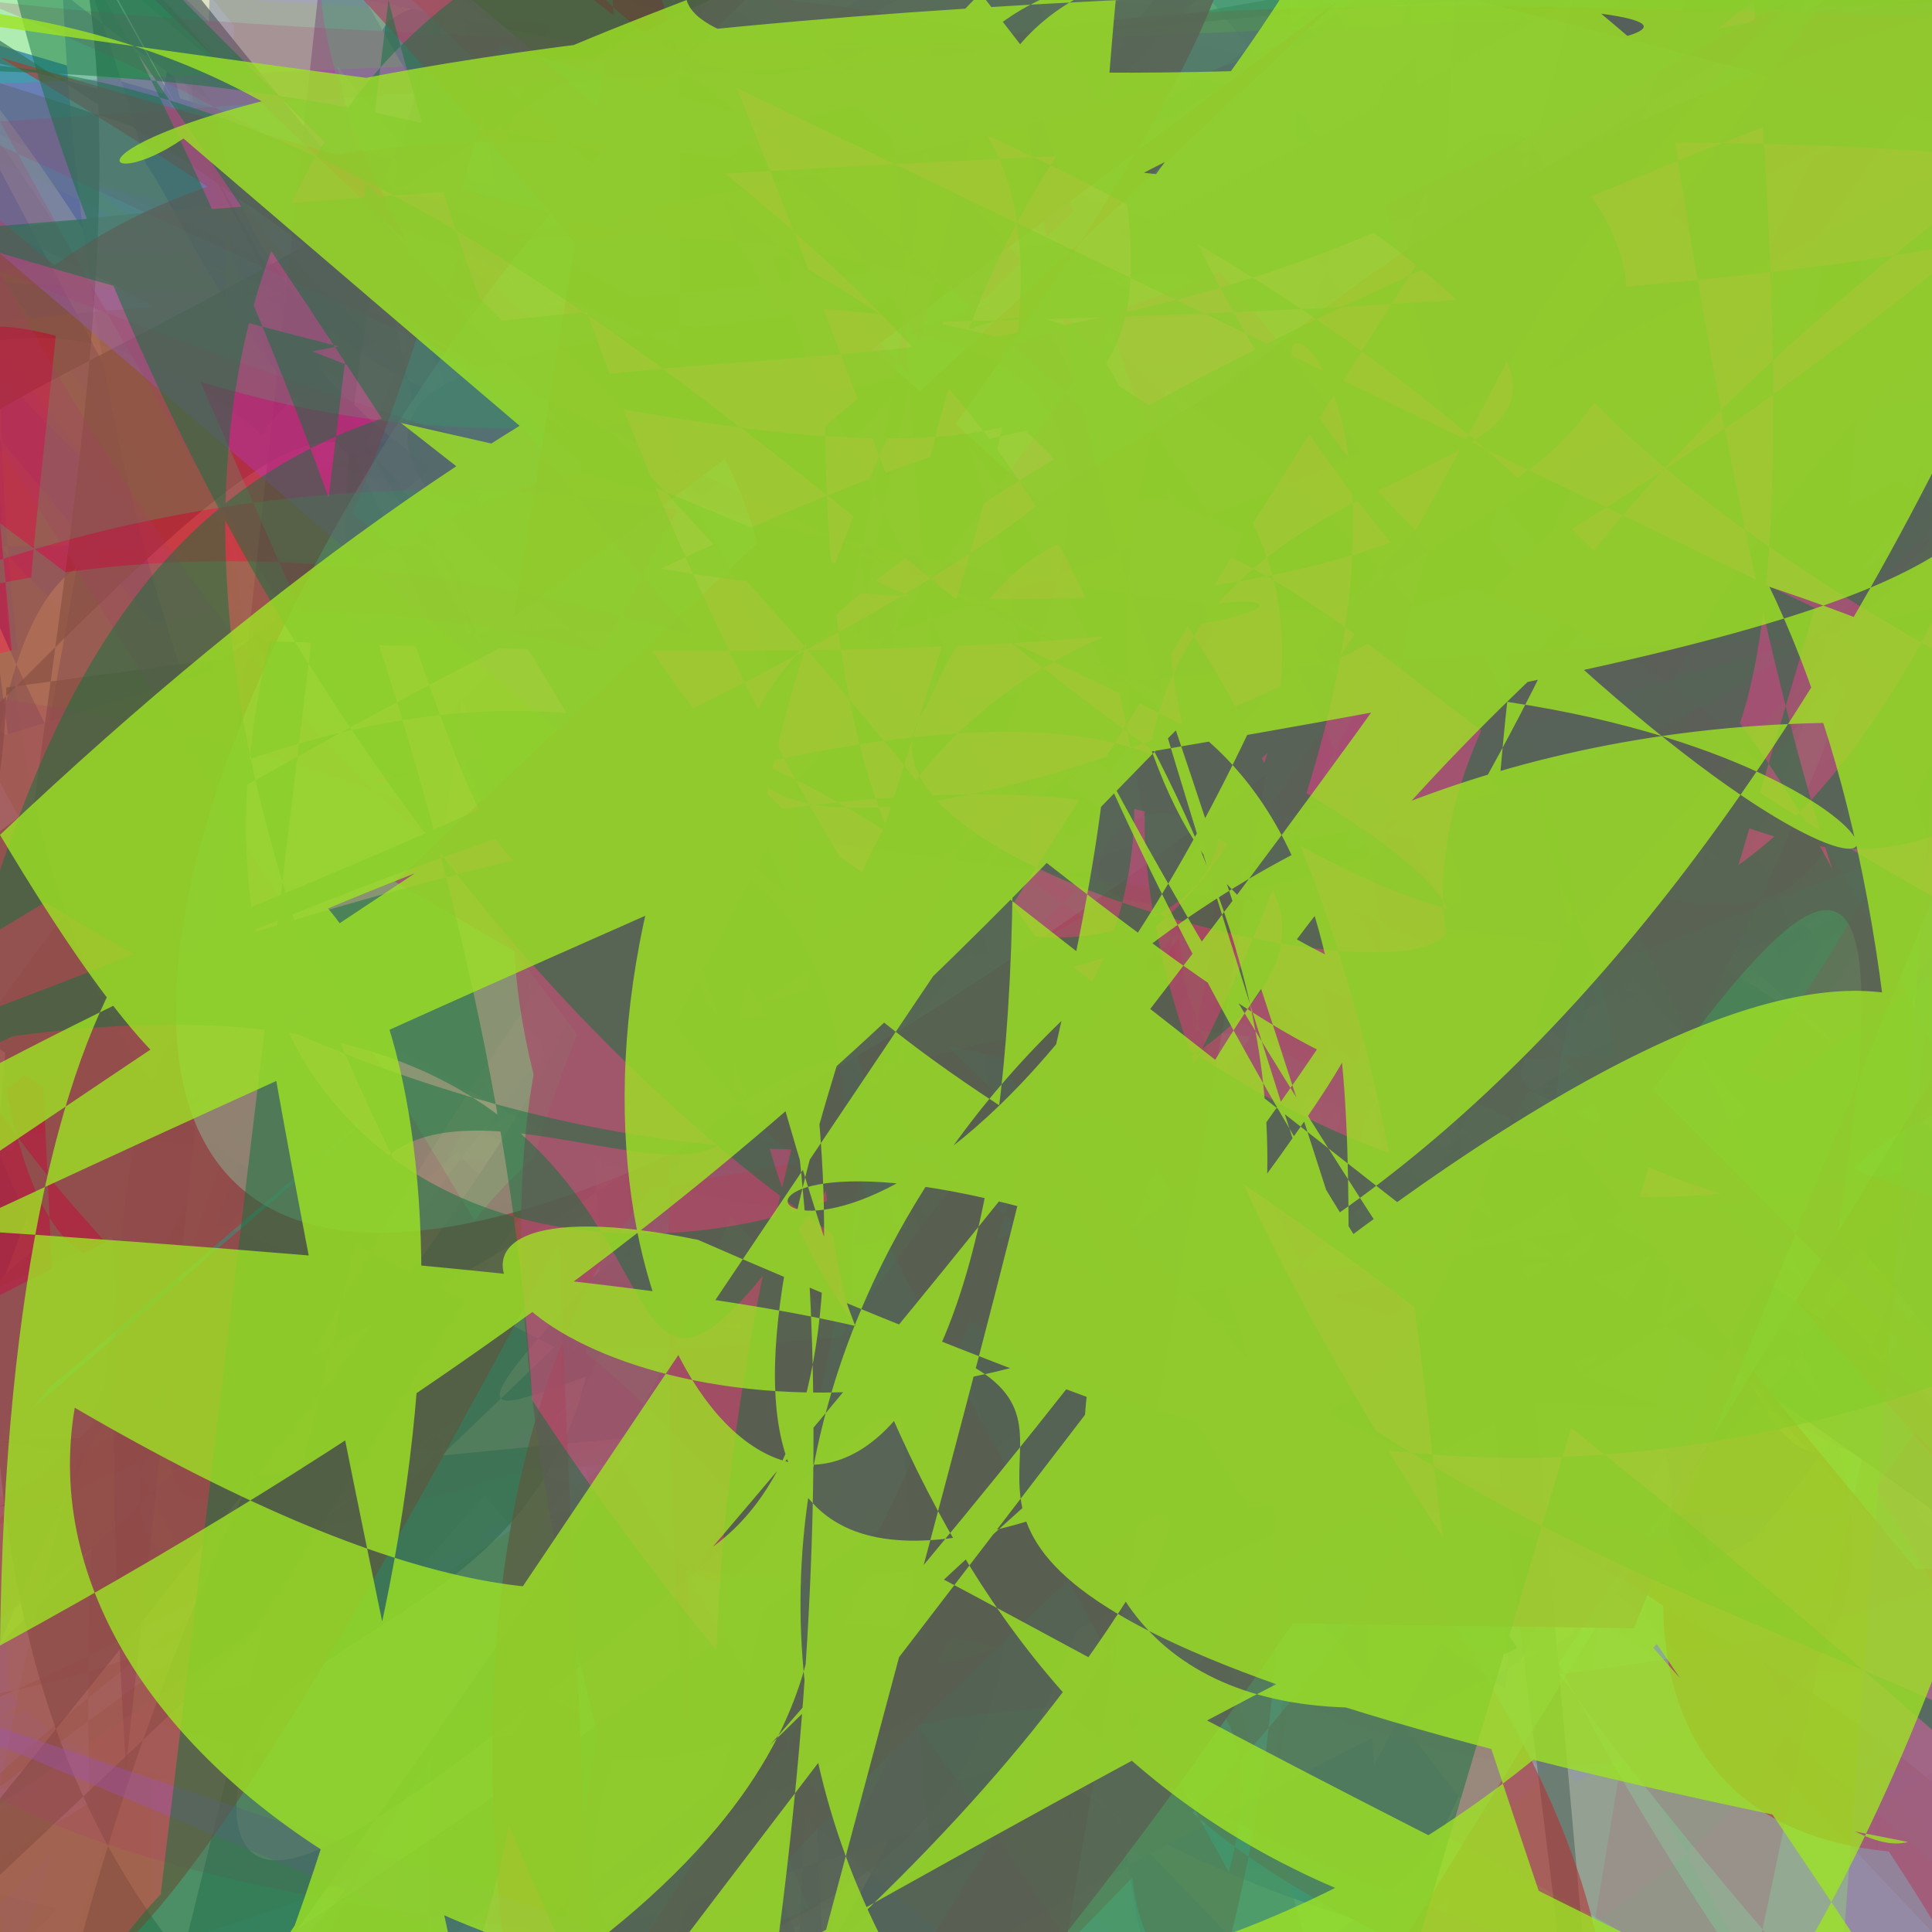 <svg viewBox="0 0 500 500" xmlns="http://www.w3.org/2000/svg"><path d="M   646.678 455.588 343.689 C  131.040 132.084 560.110 -8.794 157.322 202.970 C  201.967 278.211 243.016 199.217 136.910 240.217 C  558.762 502.132 184.812 218.942 210.032 C  40.948 225.179 94.731 134.396 -23.020 C  271.534 565.891 38.558 -15.234 C  189.137 595.189 650.950 -20.835 405.440 -39.264 C  478.113 157.617 183.808 C  266.303 332.516 374.017 563.466 C  169.259 346.362 530.450 535.798 137.366 479.673 184.066 6.231 284.806 C  35.277 196.016 -6.791 8.586 64.363 459.410 489.844 C  435.176 -89.079 130.646 612.318 499.871 220.155 -3.239 15.064 116.935 C  -7.035 329.456 -61.993 593.010 44.022 14.095 101.443 308.748 646.433 C  536.229 662.824 -9.397 604.604 C  338.194 86.815 478.833 C  606.313 81.278 C  401.036 363.860 500.462 650.688 180.889 -55.934 510.842 C  174.212 57.135 627.880 231.439 531.297 116.876 -9.523 450.458 C  417.437 437.137 484.421 368.677 545.097 555.551 -67.779 361.438" style="fill:rgba(2, 51, 246, 0.8);"></path><path d="M   516.564 551.602 289.050 137.188 519.896 155.477 355.551 456.865 333.781 C  492.484 -29.322 C  150.977 67.136 -87.831 163.937 546.111 347.028 C  539.331 376.439 476.958 133.040 661.644 183.905 556.957 421.707 396.950 376.113 C  667.693 371.304 -14.919 283.624 297.766 76.179 679.436 679.909 575.549 529.271 C  670.922 67.036 156.412 48.070 431.195 -52.610 -83.385 255.208 -34.245 C  31.107 697.119 362.045 651.522 102.242 270.272 658.782 50.347 61.787 451.902 C  549.134 -16.597 342.169 37.836 347.626 141.780 C  230.071 466.256 58.225 C  535.111 679.995 653.232 440.903 518.364 C  487.507 356.056 187.604 222.029 288.591 C  -51.784 -62.520 313.128 302.548 634.897 -41.721 214.343 349.089 681.849 404.809 C  619.349 590.980 569.341 -60.434 171.363 250.349 149.154 C  -40.997 75.264 C  48.921 699.695 659.718 C  209.965 6.968 30.474 607.985 214.435 213.726 533.742 658.396 670.875 C  229.894 -91.239 628.051 304.388 420.149 577.224 94.549 C  629.368 101.302 89.756 258.506 125.569 331.701 500.489 80.373 462.512 C  526.994 -95.858 359.692 100.847 288.830 80.000 630.305 -10.378 1.906 C  665.261 396.071 575.403 C  485.057 448.549 -29.088 C  54.163 635.727 449.084 86.587 257.667 496.539 423.290 C  128.080 118.786 42.025 654.748 411.803 322.719 488.284 15.665 615.663 C  -44.213 204.414 525.621 532.255 C  22.062 206.784 502.238 C  228.848 78.898 84.511 337.830 185.598 38.754 579.206 545.145 531.598 C  298.357 695.024 671.475 -71.677 191.520 57.370 218.091 224.587 674.769 C  627.152 436.923 62.954 655.228 C  218.129 564.669 292.709 113.468 C  425.581 169.441 C  636.436 281.976 423.776 280.127 -26.290 361.118 -68.024 644.609 214.528 -79.601 C  696.964 614.221 75.667 323.157 26.852 42.840 55.759 C  21.921 273.122 666.885 272.428 438.842 C  115.278 58.302 237.903 692.305 238.372 590.300 68.096 -3.182 71.866 -82.112 C  -38.740 231.312 403.014 95.035 390.802 C  290.056 178.993 81.277 224.195 C  560.402 267.743 433.078 456.586 483.350 101.215 330.181 276.332 551.177 -92.673 C  -28.162 623.874 -45.394 572.108 671.002 C  361.312 -12.163 433.379 488.834 C  466.570 15.690 -72.043 387.739 -74.634 389.622 343.746 305.509" style="fill:rgba(168, 169, 233, 1.0);"></path><path d="M   621.735 583.791 132.548 143.534 -54.033 179.229 C  72.207 260.051 359.179 535.033 -75.833 23.720 85.997 C  470.629 102.024 -5.532 72.728 177.059 -6.220 304.170 562.732 664.577 459.724 C  427.583 48.663 581.462 351.343 625.765 10.335 29.408 613.229 322.720 C  76.804 344.400 C  586.736 343.844 -31.214 681.406 -52.952 636.173 C  342.386 78.284 234.796 403.179 C  71.466 -7.965 533.508 390.669 646.801 359.917 16.513 90.785 126.277 C  560.938 481.645 362.443 C  64.901 338.247 209.751 495.130 62.196 620.965 C  183.560 478.256 562.008 270.865 -94.259 C  664.205 -32.985 477.124 379.446 480.746 550.911 C  666.289 227.804 92.959 521.470 280.079 291.410 130.096 C  142.779 220.521 185.163 -98.512 4.653 325.410 C  534.206 -77.049 274.733 34.876 210.880 245.474 488.776 507.893 689.730 C  279.576 70.748 29.602 150.585 93.414 238.027 C  503.862 413.064 327.516 592.391 264.321 C  591.619 6.046 196.761 106.087 383.511 58.776 -99.047 130.524 C  157.304 1.926 437.728 114.515 565.962 549.091 115.021 -53.833 34.108 C  346.749 535.006 548.218 15.849 682.238 151.496 C  404.705 633.080 C  343.025 684.842 -77.144 594.445 C  207.864 494.091 C  432.813 528.964 621.809 411.701 C  389.072 104.662 679.575 590.461 168.624 402.044 467.638 537.823 72.530 502.828 C  619.574 489.837 622.887 472.010 129.727 519.425 177.951 C  632.104 6.004 217.221 530.553 -5.233 393.837 47.961 C  67.319 260.779 296.115 423.529 532.760 186.133 177.620 361.111 307.073 50.484 C  28.246 597.922 535.400 630.063 C  245.150 105.114 96.388 126.710 415.792 309.781 665.876 396.634 C  455.067 -91.392 155.636 149.618 225.917 624.933 381.755 40.969 141.573 303.425 C  141.412 448.465 129.388 573.265 653.866 169.671 427.130 -40.380 138.376 C  682.734 579.511 146.576 477.123 399.779 12.399 222.920 268.231 200.510 C  20.676 -96.541 678.553 -97.440 C  444.943 619.088 239.551 193.943 132.372 C  659.919 206.542 32.104 187.739 -69.317 116.498 C  387.989 663.851 416.687 76.655 152.907 C  475.479 674.316 13.760 89.708 C  236.716 401.148 162.407 196.635 144.278 444.725 113.273" style="fill:rgba(179, 224, 25, 0.2);"></path><path d="M   -38.189 454.485 C  427.379 282.636 -14.752 -69.829 25.445 511.341 C  78.057 256.541 630.971 C  -13.341 472.133 C  49.386 401.272 520.592 94.127 497.636 104.256 157.811 138.178 161.148 C  -77.454 374.519 484.794 70.805 -49.216 184.551 607.286 307.184 -51.280 420.398 C  -47.614 31.362 348.264 520.453 15.387 C  98.488 -0.835 333.277 595.158 75.253 -59.752 C  648.295 -94.689 572.487 504.004 32.338 86.750 50.124 19.955 455.067 575.420 C  378.028 698.545 -95.049 -53.412 282.025 86.801 167.286 156.637 40.643 C  480.822 341.037 668.685 367.944 542.950 503.803 461.624 410.945 374.144 373.869 C  297.267 228.644 160.522 5.886 412.065 -5.274 615.362 616.062 C  464.750 627.842 518.066 160.227 621.724 C  192.183 184.076 549.467 448.069 532.829 296.062 614.248 -5.712 -84.520 100.783 C  276.484 321.738 562.332 492.248 158.914 345.179 C  89.081 463.390 305.089 46.218 -90.121 490.607 -88.992 475.429 605.294 C  239.443 80.267 600.769 566.254 615.997 -25.693 C  59.474 388.057 229.984 -5.665 675.283 594.261 25.211 444.246 -95.768 C  415.640 -24.116 -9.406 -97.301 432.055 475.279 366.642 233.628 222.956 219.971 C  94.846 267.177 481.351 -84.129 75.411 C  303.457 471.641 -97.632 442.572 -90.084 638.668 439.681 348.572 C  373.106 521.916 449.363 348.164 -45.105 104.943 547.407 290.644 450.201 378.682 C  327.841 478.954 C  410.342 -26.585 -13.997 C  568.655 569.342 389.196 -84.675 652.055 234.868 657.283 C  275.068 583.231 592.781 -12.164 -42.785 89.254 118.659 323.684 C  324.553 364.018 593.788 191.880 C  338.378 322.501 -92.897 669.053 360.651 C  684.692 68.707 -33.957 501.581 142.866 -5.480 235.443 370.160 521.037" style="fill:rgba(149, 129, 111, 0.6);"></path><path d="M   392.544 618.932 557.735 454.295 335.538 C  424.401 -73.626 525.592 158.335 -77.131 429.231 C  52.721 355.139 367.157 225.767 222.964 C  653.190 575.237 C  153.307 577.557 -31.432 -90.486 584.690 42.259 -58.372 647.187 C  402.494 214.116 665.955 343.520 C  292.512 306.037 C  142.075 150.991 62.761 400.019 479.067 305.907 596.632 C  591.148 564.177 -18.456 C  380.794 579.274 C  611.021 610.159 291.841 636.825 158.911 597.793 479.575 207.578 -4.114 C  288.838 153.255 186.513 -7.282 253.664 C  683.716 219.432 35.416 39.759 378.126 C  184.766 358.230 C  -31.132 482.596 637.559 575.345 443.201 313.566 629.498" style="fill:rgba(231, 23, 96, 0.2);"></path><path d="M   175.782 655.962 363.402 569.969 -10.827 616.162 587.114 514.613 C  305.728 80.380 C  -37.694 43.334 587.413 485.348 287.636 124.827 160.440 642.909 402.590 C  139.633 370.273 178.196 422.885 578.607 180.802 C  354.394 283.676 C  284.603 125.251 681.804 301.162 281.273 143.552 C  675.492 416.754 19.826 383.610 613.328 604.245 43.013 C  124.894 385.860 528.388 633.217 418.943 155.569 155.715 C  315.096 674.509 -98.253 533.033 C  301.914 275.851 176.916 312.431 C  492.909 3.975 602.922 128.073 -82.232 63.278 164.967 72.075 300.062 C  321.112 143.194 C  632.883 55.392 209.313 C  327.717 535.205 692.196 199.223 302.007 471.686 57.300 C  221.338 5.838 618.594 -22.053 268.212 229.269 C  152.522 -80.215 400.353 239.014 154.950 508.437 339.161 445.165 C  354.832 215.054 -72.282 C  491.213 417.275 C  441.914 403.816 129.986 276.717 398.496 37.757 -96.409 241.608 656.307 C  148.337 383.699 59.348 18.971 -91.094 -44.331 C  307.359 597.980 362.846 C  109.638 492.412 639.849 C  620.472 430.040 C  463.001 83.575 -9.623 390.287 438.647 507.191 47.113 689.860 487.553 655.263 C  371.797 268.225 446.374 681.940 157.029 561.770 644.563 195.710 28.510 665.758 C  135.991 523.687 682.828 432.808 -31.421 21.630 629.274 61.016 C  474.015 406.352 364.961 406.512 C  -71.190 416.016 33.199 -0.081 195.328 182.372 370.861 618.659 C  346.223 134.209 C  404.472 511.614 -23.181 75.659 -80.960 657.486 362.937 617.993 376.042 483.445" style="fill:rgba(151, 152, 94, 0.3);"></path><path d="M   533.887 436.927 371.495 241.980 508.704 -40.224 687.564 -12.878 -72.670 C  250.527 154.640 448.601 501.093 172.275 501.870 695.309 C  510.067 46.099 226.439 442.195 343.028 310.861 42.665 622.618 C  659.834 501.698 506.694 294.171 203.361 413.114 393.984" style="fill:rgba(123, 170, 134, 0.2);"></path><path d="M   92.679 -96.801 450.522 244.395 C  437.750 -19.187 -54.256 296.952 132.042 C  204.332 366.738 441.259 489.805 C  548.777 307.206 358.925 695.897 5.698 602.595 358.157 300.353 -96.154 C  126.996 377.061 -89.034 386.204 690.295 C  85.988 455.387 336.939 389.013 161.494 C  228.766 641.043 60.720 430.835 497.040 C  343.781 622.250 C  327.601 -47.236 -52.615 C  507.399 105.212 572.564 398.205 137.107 495.480 469.966 80.303 86.634 57.827 C  225.728 407.018 C  227.358 698.017 C  -70.525 32.594 457.489 543.008 54.580 -81.105 472.230 549.154" style="fill:rgba(83, 35, 97, 0.4);"></path><path d="M   51.410 43.981 -64.114 -31.242 -68.939 658.577 231.091 427.294 364.910 C  426.121 686.402 367.222 209.385 498.259 -64.176 587.049 226.527 461.150 -67.179 C  176.215 699.422 262.788 506.376 224.669 302.406 677.903 C  59.349 628.680 566.918 190.930 441.541 416.347 327.784 337.801 C  605.140 472.788 -34.993 C  445.873 694.500 C  248.054 318.419 69.967 533.167 61.265 470.601 56.549 376.331 311.692 480.339 C  -53.651 360.769 586.930 12.836 C  592.606 461.401 190.964 -52.046 460.219 408.475 477.895 C  529.247 574.255 C  7.321 260.230 351.244 169.099 297.330 C  491.816 297.950 179.749 552.700 -36.520 222.409 C  446.266 209.669 126.588 C  13.940 122.380 328.747 50.910 644.869 462.657 357.041 100.464 -79.698 C  673.384 131.950 -66.852 600.687 197.445 376.711 C  -93.355 224.251 C  290.239 1.626 177.938 388.736 124.859 46.335 200.873 C  612.609 -92.831 -2.566 -86.769 198.327 174.692 C  193.397 399.291 C  244.463 548.267 -41.231 -71.774 79.108 294.117 -19.654 540.687 C  612.861 -89.797 368.732 -18.637 665.272 -73.529 324.268 175.092 -96.419 C  213.698 210.183 429.768 462.839 642.871 307.745 C  389.826 501.218 165.837 212.175 21.874 126.828 -42.974 -29.313 449.330 382.504 C  -68.215 549.092 611.107 -83.788 427.202 C  244.715 352.296 33.862 114.419 180.449 C  -89.920 273.244 C  128.163 153.474 181.526 -37.057 47.134 506.505 -77.196 352.374 84.532 59.403 C  -66.699 468.536 545.808 264.007 -46.105 646.824 465.766 400.388 170.567" style="fill:rgba(67, 87, 89, 0.7);"></path><path d="M   -24.920 484.030 663.387 656.106 670.360 -66.620 C  669.674 -18.730 268.915 544.852 434.722 342.987 450.653 577.111 587.811 456.021 C  -30.689 94.190 C  260.585 369.040 144.163 508.611 305.596 261.267 178.858 275.418 C  686.676 336.620 -90.537 28.183 525.816 C  503.064 229.173 545.668 156.138 68.023 C  88.106 -13.053 623.400 522.131 C  34.329 295.537 325.412 82.030 -38.466 393.675 403.415 666.460 320.530 -20.776 C  -16.594 50.324 251.024 308.109 C  268.554 -54.769 419.219 C  127.535 493.602 145.261 182.322 C  607.409 574.618 -65.648 621.445 109.280 7.289 -43.920 C  98.860 211.916 523.755 250.256 84.597 119.928 395.515 -7.626 C  644.416 136.387 373.714 122.161 31.959 247.526 6.308 76.627" style="fill:rgba(251, 163, 190, 0.1);"></path><path d="M   245.676 159.668 -65.978 426.572 132.780 190.423 C  250.515 458.404 436.305 273.470 C  14.845 529.482 172.520 563.506 96.793 C  252.561 133.452 C  477.617 102.798 107.540 584.276 530.769 124.452 113.857 648.206 242.218 536.588 C  623.571 169.826 -94.695 615.614 643.960 568.507 C  505.743 685.959 534.596 368.393 323.213 390.227 80.556 C  549.606 458.623 101.153 145.381 446.526 C  535.048 551.412 236.509 146.131 18.692 567.178 C  591.122 -34.674 405.900 -68.212 219.263 -82.860 C  195.889 41.925 357.713 112.140 126.673 C  657.145 591.533 108.055 477.269 351.347 366.282 317.983 484.401 51.558 C  378.952 619.367 689.482 320.473 C  257.342 330.226 688.714 207.913 85.004 323.363 120.154 159.401 210.219 C  572.732 466.250 248.846 570.539 582.626 21.187 557.991 455.548 446.783 C  379.290 266.220 106.729 C  311.144 -27.684 606.164 153.011 129.421 11.645 15.131 468.549 -92.944 C  -84.363 -11.295 413.897 389.000 576.726 570.210 238.000 691.905 C  537.876 168.488 -1.863 115.867 157.538 629.038 C  133.239 -82.769 67.157 C  687.773 9.083 277.063 77.458 482.486 489.508 239.018 334.536 C  139.857 -53.687 183.372 613.670 177.843 404.607 C  221.544 459.511 293.007 C  8.424 364.542" style="fill:rgba(222, 2, 22, 0.6);"></path><path d="M   490.765 126.635 594.192 125.563 242.136 699.791 327.657 200.429 C  -66.272 503.866 C  151.493 235.980 -38.257 692.215 86.892 583.585 C  566.612 387.546 54.435" style="fill:rgba(162, 202, 172, 0.5);"></path><path d="M   519.778 668.723 625.766 C  404.908 244.417 171.826 212.341 -49.110 23.673 515.431 C  469.265 604.745 -57.556 427.775 170.858" style="fill:rgba(188, 54, 214, 0.4);"></path><path d="M   266.480 307.017 565.732 192.053 600.423 501.876 96.012 263.733 76.634 451.813 C  62.432 266.831 236.293 59.203 199.659 65.803 311.361 379.241 C  -50.945 340.993 593.498 158.184 18.019 294.345 C  178.315 41.281 413.690 433.866 C  30.227 98.084 -41.338 633.368 346.387 182.506 290.684 463.091 C  -28.625 272.200 26.166 -78.815 -76.398 199.248 306.801 C  464.700 633.234 242.081 -54.255 249.010 342.033 C  340.214 532.595 271.247 106.005 468.052 196.393 142.269 632.615 510.714 123.319 C  585.726 382.098 577.951 647.072 270.635 416.602 -94.495 652.232 -89.170 680.698 C  34.597 552.521 517.802 65.090 170.130 672.644 C  -33.212 345.142 37.355 522.481 C  135.409 657.029 625.703 332.849 510.543 C  273.600 36.802 489.712 188.705 -23.115 527.962 -84.054 C  159.440 494.713 31.038 186.830 338.554 638.104 333.744 518.454 C  17.440 298.742 251.770 522.669 -71.490 C  675.093 611.458 163.119 -75.948 161.335 C  327.478 19.661 24.236 284.109 640.198 44.061 C  180.526 590.792 9.115 179.888 C  442.244 -79.593 12.074 322.592 -88.950 352.460 267.193 122.184 575.866 C  597.849 175.007 C  -79.839 40.121 C  660.224 604.442 280.052 C  192.438 649.218 179.909 427.407 C  250.568 626.218 129.371 384.812 692.586 77.637 653.651 260.728 C  326.185 460.972 502.179 221.027 111.476 -74.512 143.275 C  202.349 96.784 311.049 -83.235 357.693 C  528.613 664.747 366.223 448.203 C  581.359 113.551 C  -98.330 345.747 -10.160 103.436 410.887 C  224.220 361.841 349.868 380.809 49.114 656.692 693.123 C  669.085 -88.602 C  -90.080 391.134 582.341 C  339.776 626.129 522.990 -83.700 27.705 675.168 691.134 359.121 262.761 C  -62.025 170.938 262.753 23.234 618.382 584.800 549.725 41.393 C  462.702 353.307 C  126.439 -42.121 357.735 381.651 122.690 183.096 465.805 154.815 -53.161 217.231" style="fill:rgba(15, 253, 122, 0.2);"></path><path d="M   133.003 159.663 346.574 C  102.233 228.185 211.146 291.708 152.175 417.479 422.851 421.396 597.505 -5.376 C  204.410 230.287 C  69.498 233.823 689.787 282.101 123.408 57.863 278.801 672.034 -20.190 19.454 C  217.467 669.597 78.684 621.708 253.849 699.108 526.549 C  475.510 319.772 C  696.599 580.834 383.042 195.678 C  -98.546 425.145 333.117 C  31.088 180.200 382.089 690.662 -64.272 437.641 C  193.055 182.178 398.604 -83.252 330.106 -72.316 157.001 12.923 129.507 -76.334" style="fill:rgba(162, 82, 105, 0.8);"></path><path d="M   581.308 -94.575 453.219 513.167 C  144.575 64.326 672.313 -32.514 507.381 371.952 C  227.715 72.445 382.948 641.639 528.377 C  592.103 210.797 C  545.064 117.790 607.276 C  65.724 172.631 328.954 73.688 192.495 217.673 259.795 261.445 131.518 315.181 C  70.237 632.487 322.338 644.452 -43.134 538.649 C  404.967 297.830 640.292 326.090 -82.691 C  -44.217 49.712 -63.786 C  274.830 570.505 11.905 319.416 557.285 566.960 604.006 282.688 -92.360 413.300 C  367.064 603.334 C  158.480 446.169 591.593 316.700 595.498 487.552 272.606 C  -21.706 481.271 264.629 399.609 32.662 637.814 -26.212 C  317.881 568.462 641.475 13.603 618.944 386.965 637.729 C  -18.518 -15.059 674.577 -38.777 104.340 66.149 485.983 C  470.108 600.068 501.718 227.258 436.452 -38.091 C  596.472 209.916 493.443 C  484.277 -17.885 87.676 355.190 439.258 185.503 254.030 673.173 C  227.649 501.190 549.655 68.523 86.760 481.738 C  234.783 86.060 417.823 120.933 -98.943 458.790 599.354 543.146 C  -94.938 470.635 -58.721 541.661 -76.144 174.668 395.514 184.041 357.667 686.198 C  31.444 455.888 C  194.587 22.370 -5.629 C  504.261 202.738 -91.409 567.305 130.707 540.221 C  376.967 249.703" style="fill:rgba(173, 58, 105, 0.2);"></path><path d="M   39.497 507.587 346.376 572.091 469.691 157.351 8.669 -65.019 607.717 C  510.542 237.906 C  71.453 -6.943 677.934 C  15.288 639.906 301.399 480.144 C  -76.455 5.462 -29.933 459.385 625.507 -91.990 C  157.521 529.862 102.537 611.684 102.695 352.134 C  554.898 652.519 325.764 19.718 520.506 244.186 83.252 669.319 74.025 691.959 C  -18.340 60.003 488.521 212.586 193.063 C  312.613 -99.419 169.945 -3.502 587.548 503.905 556.603 C  418.447 550.867 225.320 -27.664 -52.663 18.670 460.554 C  334.173 462.642 392.695 426.448 97.144 C  606.729 206.635 273.612 7.634 512.200 C  467.329 227.986 95.136 131.006 177.940 374.541 51.299 C  694.856 628.967 560.960 317.953 287.809 553.944 125.479 C  562.966 283.975 C  463.662 69.757 165.915 699.966 191.523 -87.596 C  354.584 588.525 47.230 351.830 C  90.568 117.169 C  459.998 -19.376 76.183 267.207 217.953 614.990 641.913 417.333 -84.636 -61.967 C  -74.525 -36.615 C  212.656 649.069 687.926 246.664 C  417.014 164.076 240.201 -4.938 546.403 C  -61.550 209.273 228.256 340.620 580.358 C  96.548 321.594 611.866 387.196 619.355 245.931 243.852 458.266 300.039 59.085 C  225.938 354.538 458.758 559.680 24.926 -96.510 301.375 364.086 C  432.873 104.969 -47.924 278.105 328.423 185.665 C  643.358 424.832 -23.293 494.310 496.400 579.052 132.416 184.648 8.172 C  304.858 299.106 127.497 C  478.534 -87.079 191.082 522.008 391.063 -45.147 213.546 110.275 C  217.289 476.719 550.915 C  80.803 90.933 666.060 316.766 189.718 248.710 239.725 182.976 318.273 C  490.617 456.113 453.851 C  223.525 187.961 51.137 -22.201 -13.608 276.170 564.036 C  232.300 518.913 100.534 C  443.799 269.748 476.068 -26.653 312.350" style="fill:rgba(17, 115, 62, 0.5);"></path><path d="M   103.769 109.460 235.563 139.466 411.404 C  28.088 569.962 C  404.432 421.055 C  296.633 458.405 518.988 560.743 358.312 633.934 -49.574 C  662.312 668.499 C  411.885 -91.047 189.568 123.825 C  434.639 -57.362 -19.459 573.510 356.794 350.280 C  238.542 -19.333 303.086 206.805 403.481 505.054 C  97.245 454.597 286.808 1.753 -46.844 C  676.278 109.860 656.643 C  -71.366 346.149 407.208 20.485 480.613 C  546.462 -81.498 203.481 160.049 620.986 527.204 47.474 35.836 3.317 66.599 C  -23.009 673.094 C  101.475 248.446 200.240 699.322 672.788 252.268 C  227.681 19.404 443.416 183.933 C  425.875 4.411 41.477 243.173 256.347 C  655.404 688.576 254.927 37.986 111.640 291.719 -28.509 C  232.676 487.869 554.920 C  129.845 564.190 6.129 C  129.929 434.027 C  216.068 290.668 -59.383 507.145 23.849 490.898 368.657 344.685 400.411 C  645.684 24.215 578.877 567.110 C  361.826 -2.705 630.011 59.823 -8.118 254.133 401.836 C  342.650 -57.441 566.049 136.055 627.100 141.490 224.736 206.596 104.452 C  378.682 573.963 19.348 364.319 C  -11.867 547.789 555.504 697.470 552.845 C  345.989 569.625 C  283.888 180.636 320.864 698.140 547.307 630.389 277.330 450.795 275.494 C  206.125 588.256 551.504 C  59.782 219.061 360.268 84.300 323.586 69.625 173.719 651.922 325.003 C  -54.057 89.000 177.696 C  190.098 43.943 673.821 -3.302 255.157 C  633.792 493.062 541.984 -52.846 -70.258 314.562 562.855 351.353 C  380.332 493.775 476.693 437.212 493.089 111.664 C  313.964 -9.315 23.759 C  653.844 646.768 554.369 681.319 C  -21.038 594.422 206.975 78.340 602.270 207.742 472.050 558.350 C  103.745 262.101 220.179 262.698 601.404 -32.660 202.858 386.775 C  231.683 641.160 -43.885 C  680.779 560.749 435.838 207.870 599.238 499.572 -6.713" style="fill:rgba(158, 227, 35, 0.8);"></path></svg>